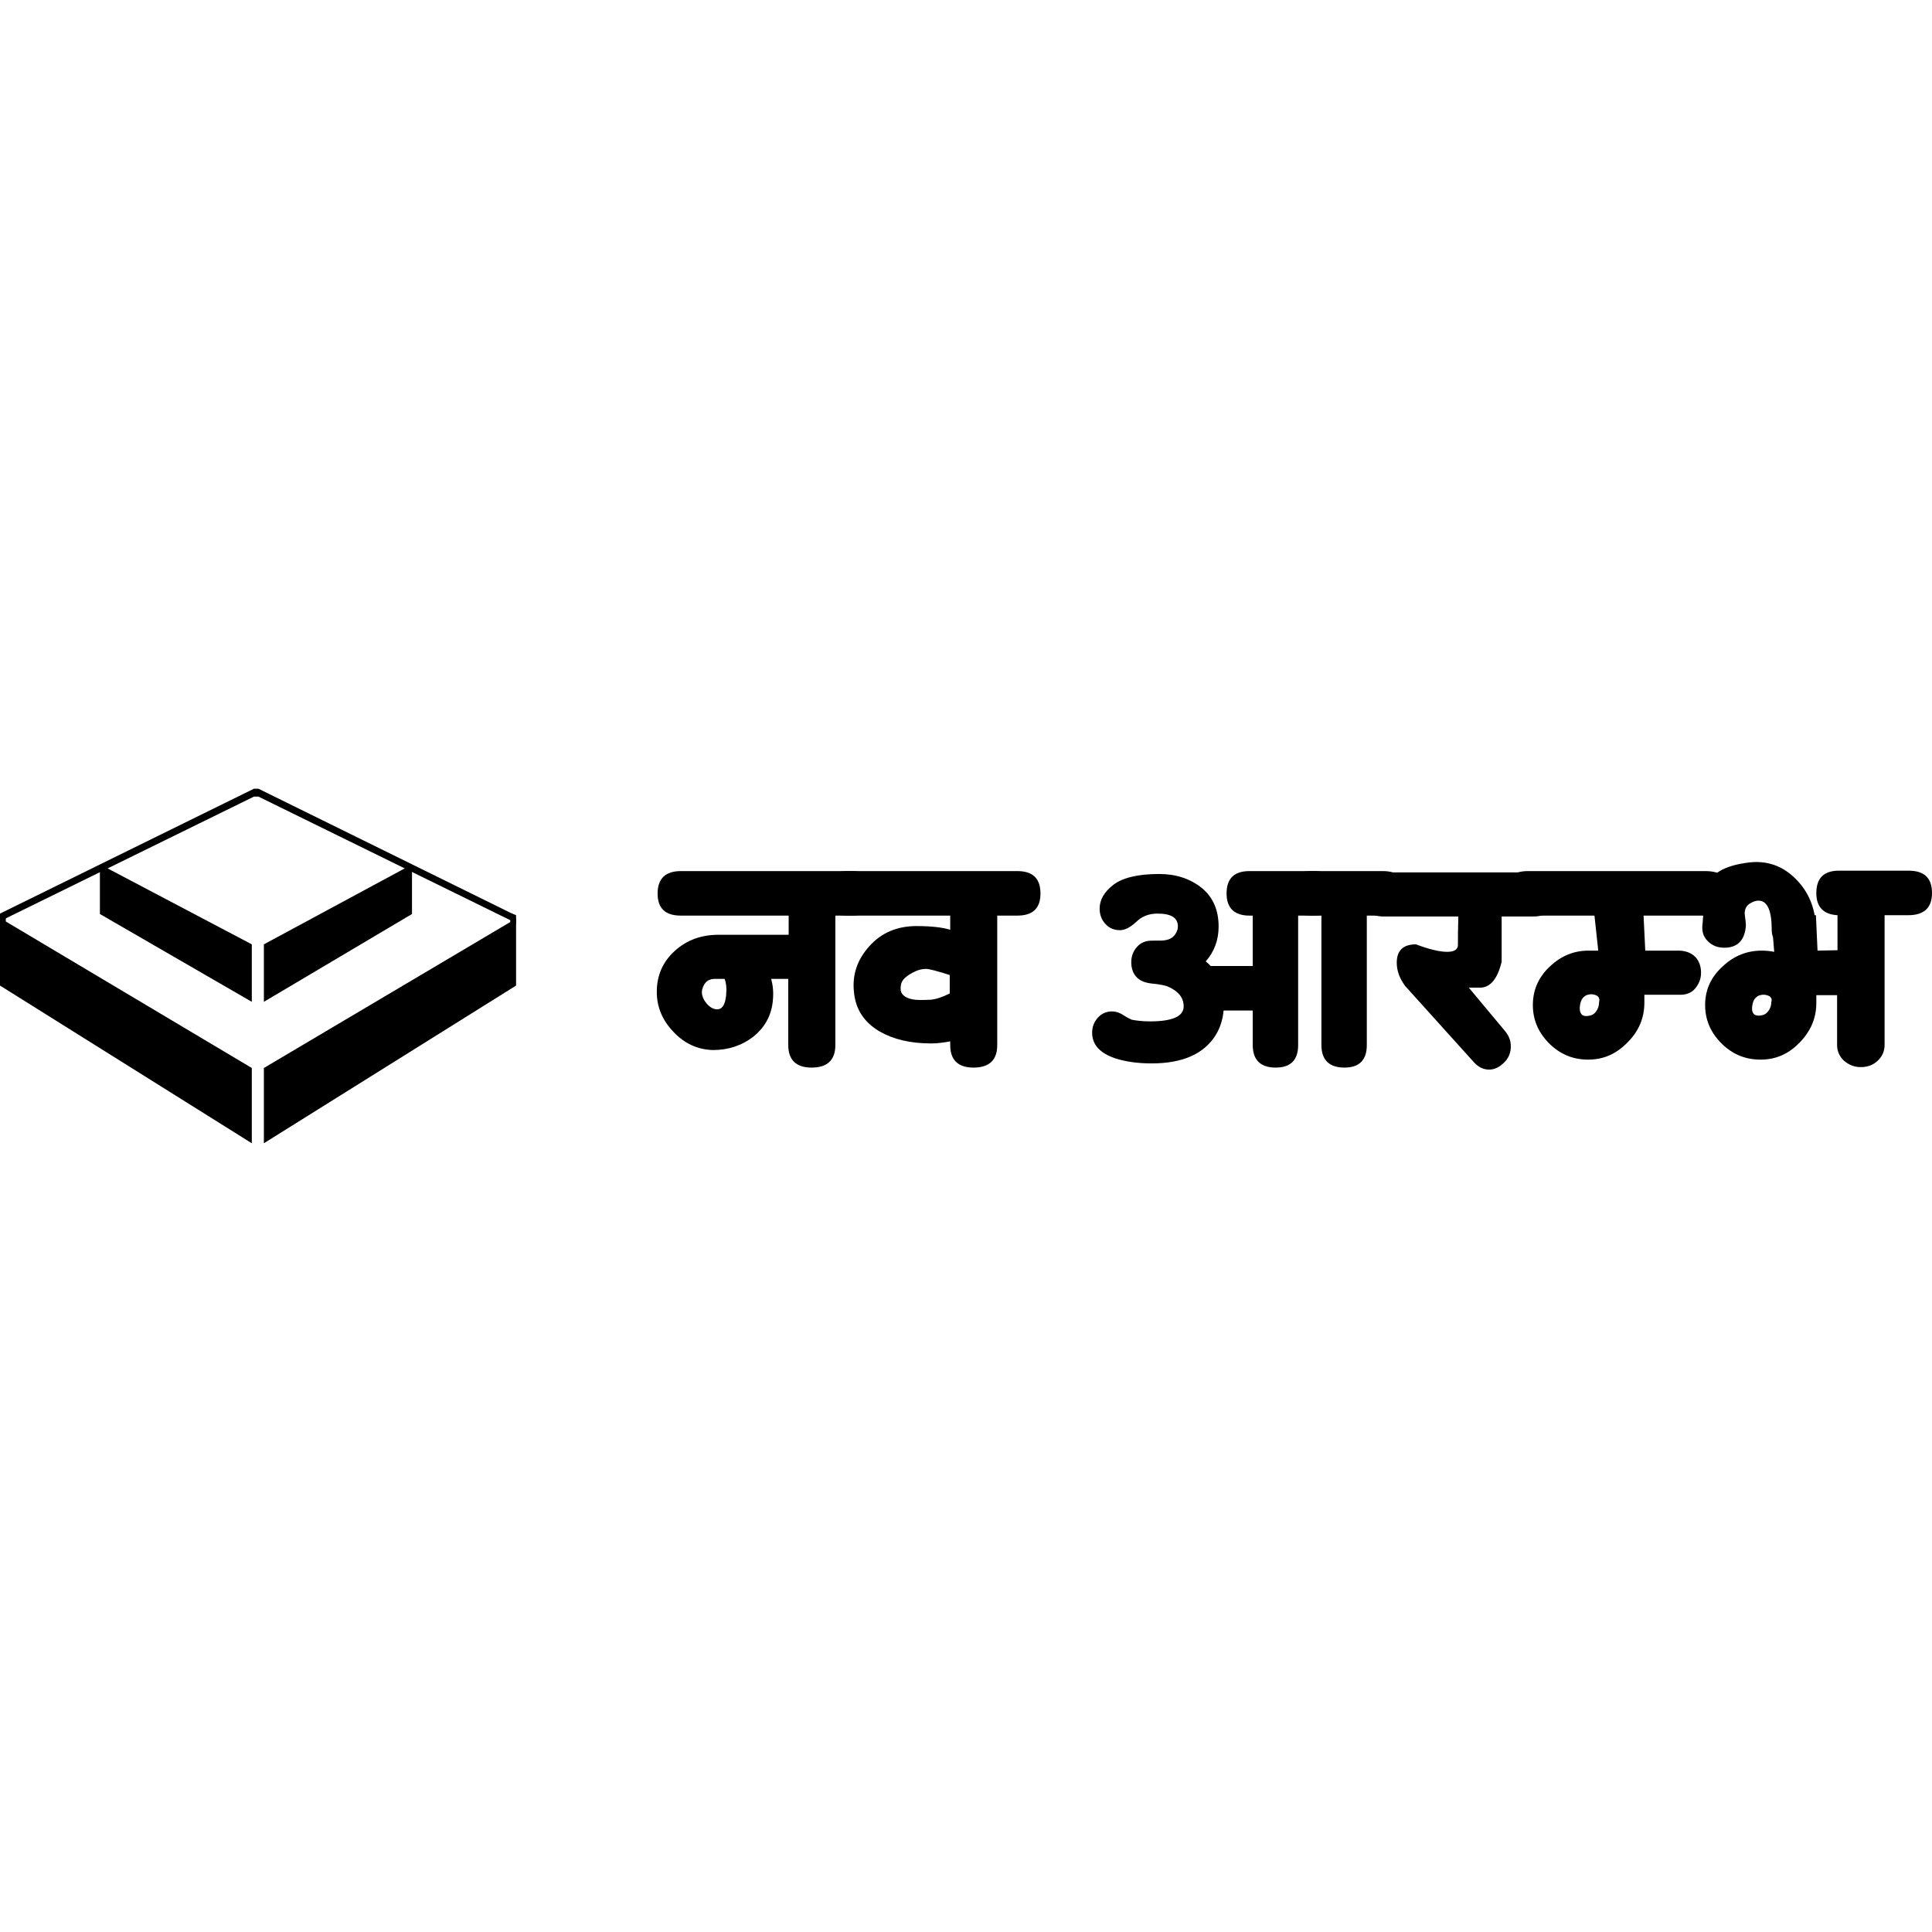 <?xml version="1.0" encoding="iso-8859-1"?><svg height="200px" viewBox="0.0 0.0 24.0 24.0" width="200px" xmlns="http://www.w3.org/2000/svg"><path animation_id="0" d="M10.583 11.374 L10.377 11.374 L10.377 12.982 C10.377 13.168 10.278 13.262 10.082 13.262 C9.891 13.262 9.792 13.168 9.792 12.982 L9.792 12.16 L9.58 12.16 C9.601 12.238 9.611 12.326 9.601 12.424 C9.586 12.605 9.508 12.755 9.363 12.874 C9.218 12.988 9.048 13.044 8.857 13.044 C8.665 13.039 8.5 12.962 8.365 12.817 C8.226 12.672 8.159 12.507 8.159 12.321 C8.159 12.114 8.236 11.943 8.386 11.809 C8.536 11.674 8.717 11.612 8.929 11.612 L9.797 11.612 L9.797 11.374 L8.458 11.374 C8.262 11.374 8.169 11.281 8.169 11.1 C8.169 10.914 8.267 10.821 8.458 10.821 L10.583 10.821 C10.78 10.821 10.873 10.914 10.873 11.1 C10.873 11.287 10.78 11.374 10.583 11.374 L10.583 11.374 M9.001 12.16 L8.898 12.16 C8.805 12.155 8.748 12.196 8.722 12.295 C8.712 12.346 8.727 12.398 8.769 12.455 C8.81 12.507 8.857 12.538 8.908 12.538 C8.929 12.538 8.95 12.533 8.965 12.517 C8.996 12.491 9.017 12.429 9.022 12.336 C9.027 12.274 9.022 12.212 9.001 12.16 L9.001 12.16" fill="black" fill-opacity="1.0" filling="0"/>
<path animation_id="1" d="M12.636 11.374 L12.388 11.374 L12.388 12.982 C12.388 13.168 12.29 13.262 12.093 13.262 C11.902 13.262 11.804 13.168 11.804 12.982 L11.804 12.936 C11.726 12.951 11.643 12.962 11.566 12.962 C11.307 12.962 11.095 12.91 10.925 12.812 C10.733 12.698 10.63 12.538 10.609 12.331 C10.583 12.109 10.651 11.917 10.801 11.752 C10.95 11.586 11.147 11.504 11.385 11.504 C11.561 11.504 11.705 11.519 11.804 11.55 L11.804 11.374 L10.526 11.374 C10.335 11.374 10.242 11.281 10.242 11.1 C10.242 10.914 10.335 10.821 10.526 10.821 L12.636 10.821 C12.832 10.821 12.925 10.914 12.925 11.1 C12.925 11.287 12.827 11.374 12.636 11.374 L12.636 11.374 M11.804 12.114 C11.643 12.062 11.54 12.036 11.504 12.036 C11.457 12.036 11.416 12.047 11.38 12.062 C11.312 12.093 11.266 12.124 11.245 12.145 C11.204 12.181 11.188 12.222 11.188 12.274 C11.183 12.346 11.235 12.393 11.333 12.414 C11.38 12.424 11.457 12.424 11.561 12.419 C11.623 12.414 11.705 12.388 11.798 12.341 L11.798 12.114 L11.804 12.114 M15.04 12.0 L15.562 12.0 L15.562 11.374 L15.521 11.374 C15.335 11.374 15.237 11.281 15.237 11.1 C15.237 10.914 15.33 10.821 15.521 10.821 L16.327 10.821 C16.514 10.821 16.612 10.914 16.612 11.1 C16.612 11.281 16.519 11.374 16.327 11.374 L16.126 11.374 L16.126 12.982 C16.126 13.168 16.033 13.262 15.847 13.262 C15.66 13.262 15.562 13.168 15.562 12.982 L15.562 12.553 L15.2 12.553 C15.19 12.662 15.159 12.765 15.102 12.858 C14.957 13.091 14.694 13.21 14.306 13.21 C14.135 13.21 13.985 13.189 13.856 13.148 C13.66 13.081 13.567 12.977 13.567 12.827 C13.567 12.755 13.592 12.693 13.639 12.641 C13.685 12.589 13.748 12.564 13.815 12.564 C13.861 12.564 13.908 12.579 13.954 12.61 C14.001 12.641 14.037 12.657 14.058 12.667 C14.109 12.677 14.187 12.688 14.285 12.688 C14.564 12.688 14.704 12.626 14.704 12.502 C14.704 12.393 14.637 12.31 14.502 12.253 C14.477 12.243 14.409 12.227 14.301 12.217 C14.218 12.207 14.156 12.181 14.115 12.134 C14.073 12.088 14.053 12.026 14.053 11.953 C14.053 11.876 14.078 11.814 14.125 11.762 C14.171 11.71 14.234 11.685 14.306 11.685 C14.404 11.685 14.461 11.685 14.477 11.679 C14.539 11.669 14.585 11.638 14.611 11.586 C14.626 11.561 14.632 11.535 14.632 11.509 C14.632 11.4 14.549 11.349 14.378 11.349 C14.27 11.349 14.182 11.385 14.115 11.452 C14.042 11.519 13.975 11.555 13.913 11.555 C13.841 11.555 13.779 11.53 13.732 11.478 C13.685 11.426 13.66 11.364 13.66 11.287 C13.66 11.178 13.716 11.08 13.83 10.992 C13.944 10.904 14.135 10.857 14.399 10.857 C14.606 10.857 14.782 10.914 14.926 11.028 C15.066 11.142 15.138 11.302 15.138 11.509 C15.138 11.674 15.087 11.819 14.978 11.943 C14.999 11.959 15.019 11.979 15.04 12.0 L15.04 12.0" fill="black" fill-opacity="1.0" filling="0"/>
<path animation_id="2" d="M17.181 11.374 L16.979 11.374 L16.979 12.982 C16.979 13.168 16.886 13.262 16.7 13.262 C16.514 13.262 16.415 13.168 16.415 12.982 L16.415 11.374 L16.286 11.374 C16.1 11.374 16.002 11.281 16.002 11.1 C16.002 10.914 16.095 10.821 16.286 10.821 L17.181 10.821 C17.367 10.821 17.465 10.914 17.465 11.1 C17.465 11.287 17.367 11.374 17.181 11.374" fill="black" fill-opacity="1.0" filling="0"/>
<path animation_id="3" d="M18.654 11.374 L18.654 11.948 C18.602 12.16 18.514 12.269 18.385 12.269 L18.246 12.269 L18.695 12.807 C18.742 12.863 18.768 12.925 18.768 12.998 C18.768 13.075 18.742 13.143 18.685 13.199 C18.628 13.256 18.566 13.287 18.499 13.287 C18.427 13.287 18.364 13.256 18.308 13.194 L17.455 12.248 C17.387 12.155 17.351 12.062 17.351 11.959 C17.351 11.809 17.429 11.731 17.589 11.731 C17.754 11.793 17.884 11.824 17.977 11.824 C18.07 11.824 18.111 11.793 18.111 11.736 C18.111 11.654 18.111 11.535 18.116 11.385 L17.196 11.385 C17 11.385 16.907 11.292 16.907 11.111 C16.907 10.93 17.005 10.837 17.196 10.837 L19.047 10.837 C19.243 10.837 19.336 10.93 19.336 11.111 C19.336 11.292 19.238 11.385 19.042 11.385 L18.654 11.385 L18.654 11.374" fill="black" fill-opacity="1.0" filling="0"/>
<path animation_id="4" d="M21.498 11.1 C21.498 11.281 21.399 11.374 21.203 11.374 L20.417 11.374 L20.438 11.809 L20.867 11.809 C20.95 11.814 21.017 11.84 21.069 11.897 C21.11 11.948 21.131 12.01 21.131 12.083 C21.131 12.16 21.105 12.222 21.058 12.279 C21.012 12.336 20.939 12.362 20.851 12.357 L20.427 12.357 L20.427 12.455 C20.427 12.641 20.36 12.807 20.221 12.946 C20.081 13.091 19.921 13.163 19.729 13.163 C19.538 13.163 19.378 13.096 19.238 12.956 C19.104 12.817 19.037 12.657 19.042 12.465 C19.047 12.284 19.119 12.129 19.259 12.0 C19.399 11.871 19.554 11.809 19.735 11.809 L19.854 11.809 L19.807 11.374 L18.98 11.374 C18.783 11.374 18.69 11.281 18.69 11.1 C18.69 10.914 18.788 10.821 18.98 10.821 L21.198 10.821 C21.399 10.826 21.498 10.919 21.498 11.1 L21.498 11.1 M19.843 12.372 C19.797 12.346 19.755 12.346 19.709 12.362 C19.667 12.383 19.642 12.414 19.631 12.47 C19.616 12.538 19.626 12.584 19.657 12.61 C19.678 12.62 19.698 12.626 19.729 12.62 C19.771 12.615 19.802 12.6 19.828 12.564 C19.854 12.527 19.864 12.491 19.864 12.45 C19.874 12.414 19.864 12.388 19.843 12.372" fill="black" fill-opacity="1.0" filling="0"/>
<path animation_id="5" d="M23.411 11.374 L23.411 12.982 C23.411 13.06 23.38 13.127 23.323 13.179 C23.266 13.231 23.199 13.256 23.116 13.256 C23.038 13.256 22.971 13.231 22.909 13.179 C22.852 13.127 22.821 13.06 22.821 12.982 L22.821 12.362 L22.563 12.362 L22.563 12.46 C22.563 12.646 22.495 12.807 22.356 12.951 C22.216 13.096 22.056 13.163 21.87 13.163 C21.679 13.163 21.518 13.096 21.379 12.956 C21.244 12.817 21.177 12.657 21.182 12.465 C21.187 12.284 21.26 12.129 21.405 12.0 C21.544 11.871 21.704 11.809 21.885 11.809 C21.937 11.809 21.989 11.814 22.04 11.824 L22.025 11.643 C22.015 11.617 22.009 11.586 22.009 11.55 C22.009 11.307 21.953 11.188 21.844 11.188 C21.813 11.188 21.782 11.199 21.746 11.219 C21.699 11.245 21.673 11.287 21.673 11.349 C21.673 11.359 21.679 11.39 21.684 11.442 C21.689 11.483 21.689 11.514 21.684 11.535 C21.663 11.69 21.575 11.773 21.42 11.773 C21.337 11.773 21.27 11.747 21.213 11.69 C21.156 11.633 21.136 11.561 21.151 11.462 C21.156 11.364 21.172 11.219 21.198 11.028 C21.244 10.852 21.425 10.749 21.735 10.713 C21.932 10.692 22.108 10.744 22.258 10.873 C22.408 11.002 22.506 11.168 22.542 11.369 L22.558 11.369 L22.578 11.809 L22.826 11.804 L22.826 11.369 C22.651 11.359 22.563 11.266 22.563 11.095 C22.563 10.909 22.656 10.816 22.842 10.816 L23.71 10.816 C23.907 10.816 24 10.909 24 11.095 C24 11.276 23.902 11.369 23.705 11.369 L23.411 11.369 L23.411 11.374 M21.984 12.377 C21.937 12.352 21.896 12.352 21.849 12.367 C21.808 12.388 21.782 12.419 21.772 12.47 C21.756 12.538 21.766 12.584 21.797 12.605 C21.818 12.615 21.839 12.62 21.87 12.615 C21.911 12.61 21.942 12.595 21.968 12.558 C21.994 12.522 22.004 12.486 22.004 12.445 C22.015 12.419 22.004 12.393 21.984 12.377" fill="black" fill-opacity="1.0" filling="0"/>
<path animation_id="6" d="M6.339 11.338 L3.211 9.798 L3.154 9.798 L-1.9073486328125e-06 11.349 L-1.9073486328125e-06 11.478 L0.036 11.478 L0.036 11.426 L3.154 9.896 L3.211 9.896 L6.339 11.431 L6.339 11.473 L6.411 11.473 L6.411 11.369 L6.339 11.338" fill="black" fill-opacity="1.0" filling="0"/>
<path animation_id="7" d="M3.278 14.202 L6.411 12.243 L6.411 11.411 L3.278 13.267 L3.278 14.202" fill="black" fill-opacity="1.0" filling="0"/>
<path animation_id="8" d="M0.072 11.38 L0.031 11.38 L0.031 11.426 L-1.9073486328125e-06 11.411 L-1.9073486328125e-06 12.243 L3.128 14.202 L3.128 13.267 L0.072 11.447 L0.072 11.38 M1.313 10.775 L1.241 10.811 L1.241 11.354 L3.128 12.445 L3.128 11.731 L1.313 10.775" fill="black" fill-opacity="1.0" filling="0"/>
<path animation_id="9" d="M5.051 10.775 L3.278 11.731 L3.278 12.445 L5.118 11.354 L5.118 10.806 L5.051 10.775" fill="black" fill-opacity="1.0" filling="0"/></svg>
